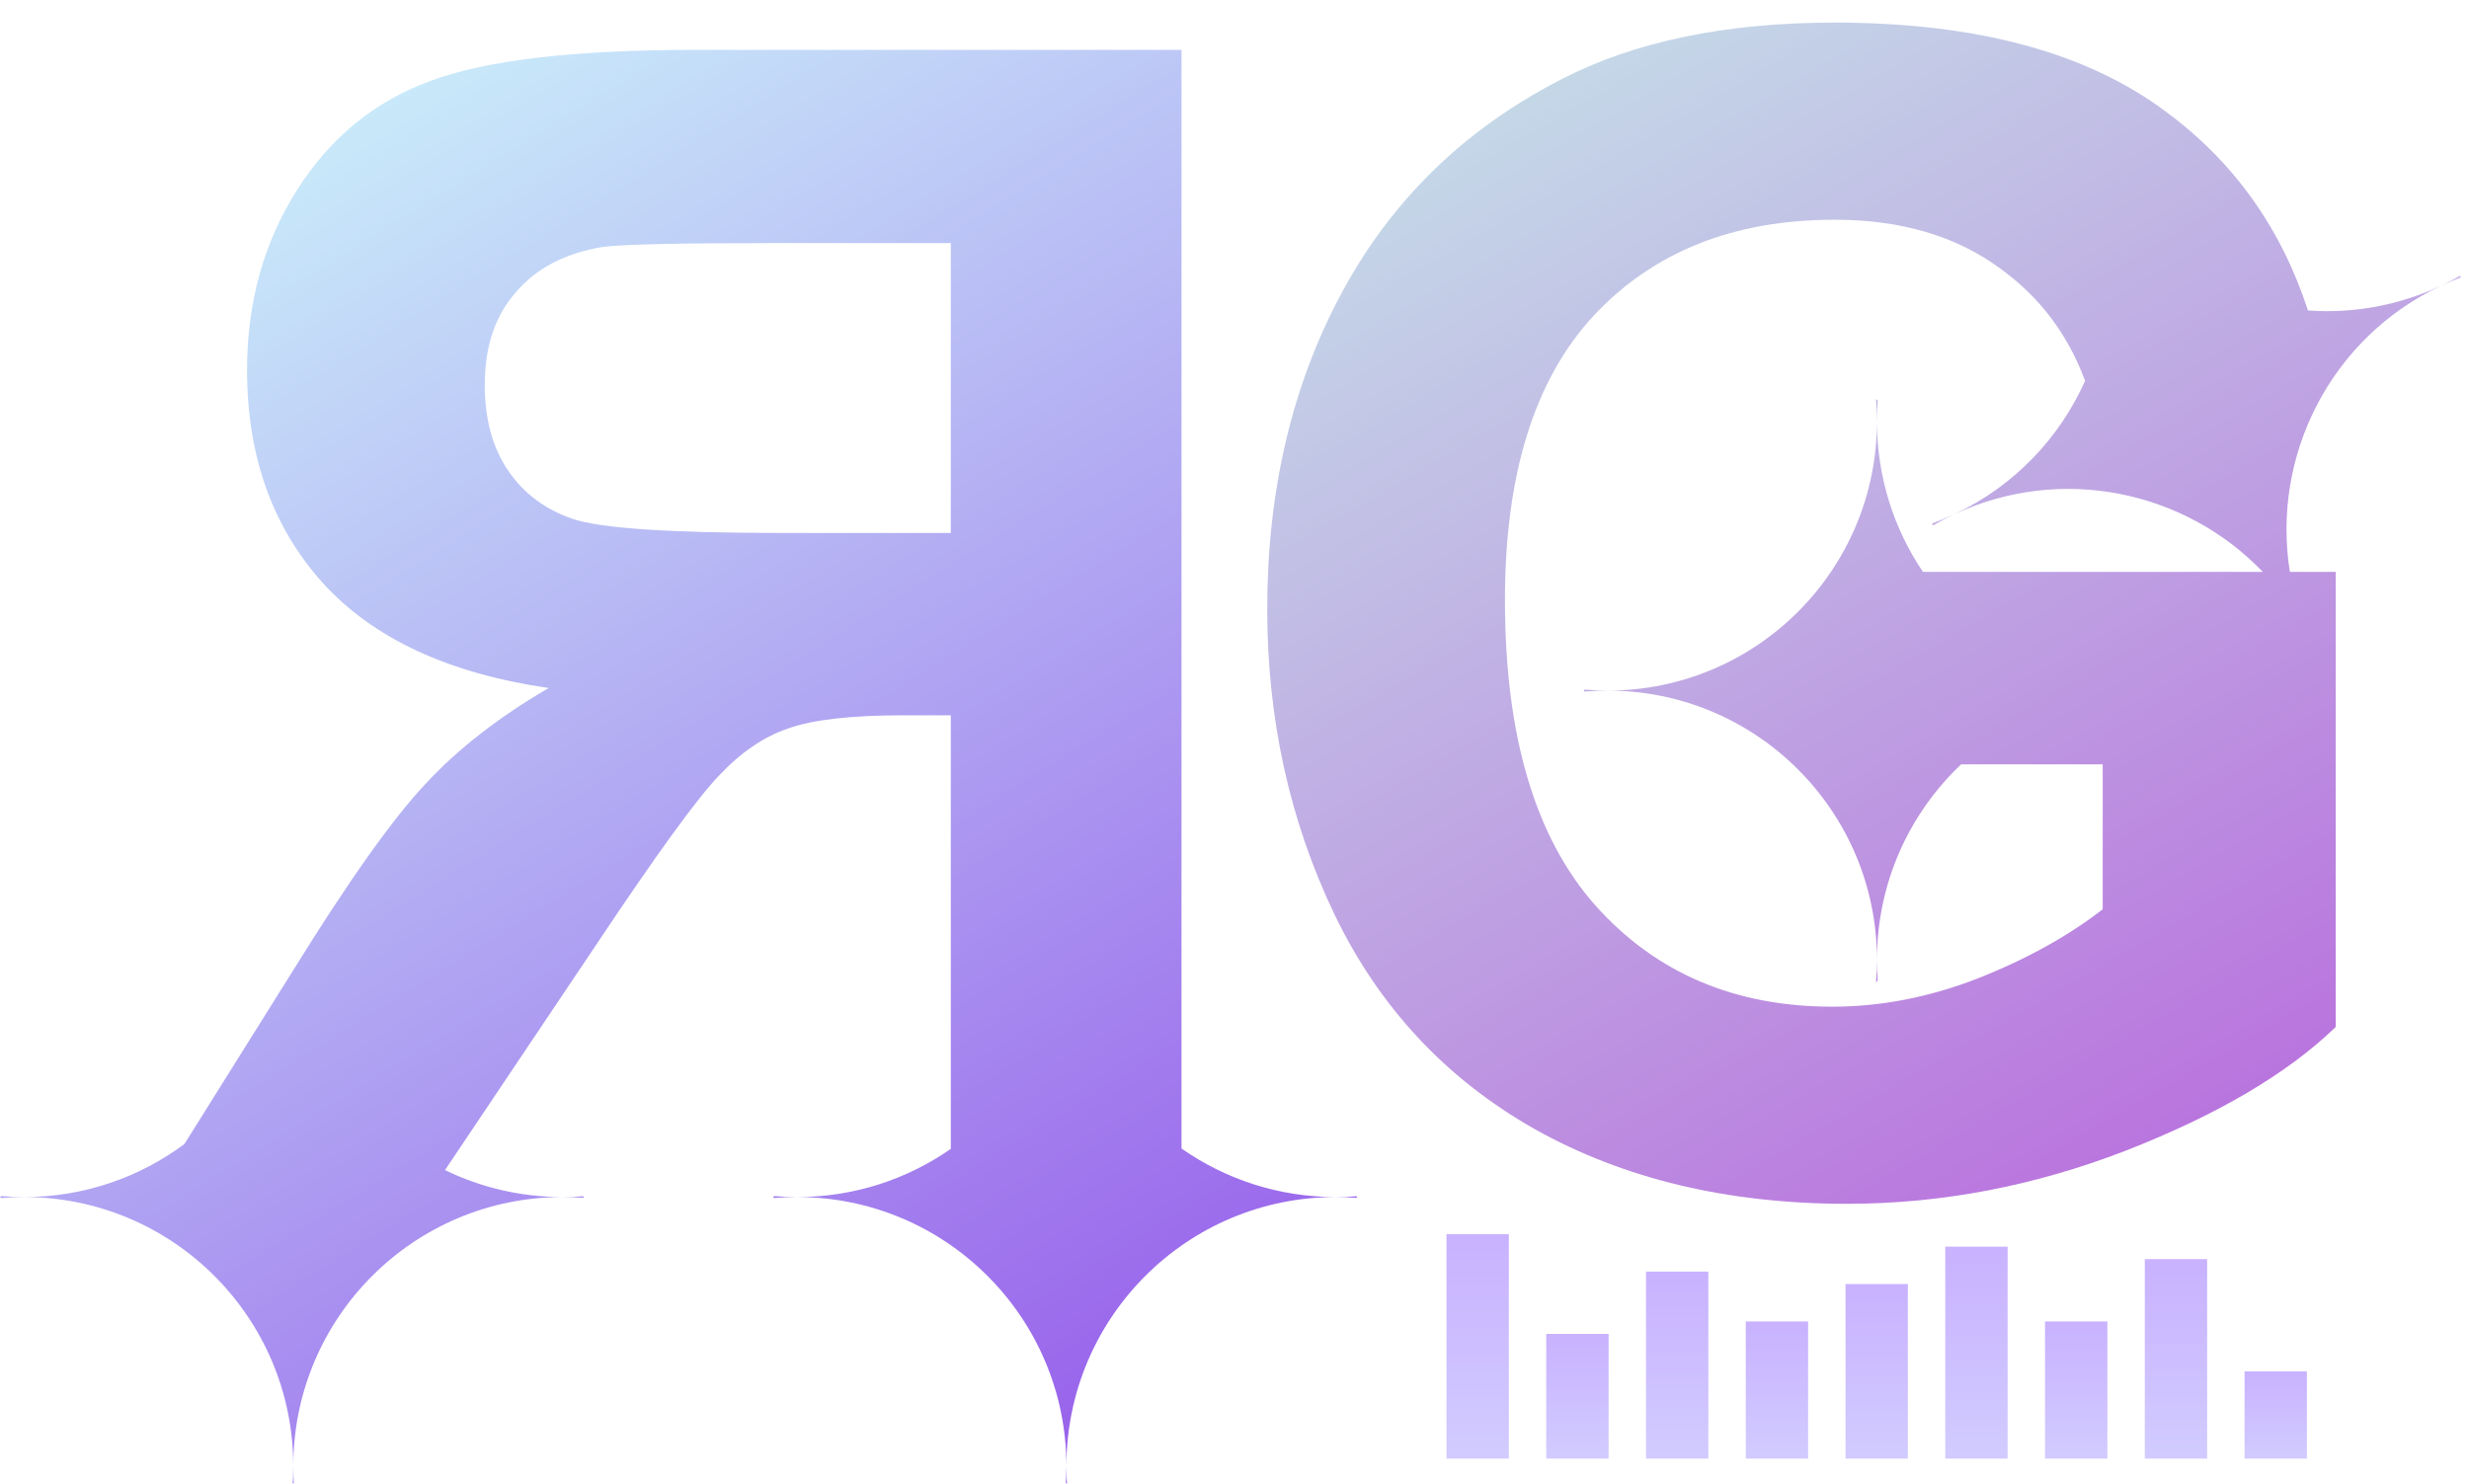 <svg width="198" height="119" viewBox="0 0 198 119" fill="none" xmlns="http://www.w3.org/2000/svg">
<g filter="url(#filter0_i_416_790)">
<path d="M94.75 91.127C98.254 93.58 102.518 95.02 107.12 95.02C107.677 95.02 108.23 94.999 108.776 94.958L108.839 95.02L108.775 95.083C108.229 95.042 107.677 95.02 107.12 95.02C95.191 95.021 85.521 104.691 85.52 116.62C85.52 117.178 85.54 117.73 85.582 118.277L85.444 118.415C85.493 117.823 85.52 117.225 85.52 116.62C85.52 104.691 75.849 95.021 63.92 95.02C63.3 95.02 62.686 95.048 62.079 95.1L62 95.02L62.079 94.94C62.686 94.992 63.3 95.02 63.92 95.02C68.504 95.02 72.753 93.591 76.25 91.155V56.375H72.5C68.25 56.375 65.146 56.729 63.188 57.438C61.229 58.104 59.375 59.375 57.625 61.25C55.875 63.083 52.625 67.562 47.875 74.688L35.687 92.856C38.537 94.242 41.737 95.02 45.12 95.02C45.669 95.02 46.213 94.999 46.752 94.959L46.839 95.02L46.775 95.083C46.229 95.042 45.677 95.02 45.12 95.02C33.191 95.021 23.521 104.691 23.52 116.62C23.52 117.178 23.541 117.73 23.582 118.277L23.444 118.415C23.493 117.823 23.52 117.225 23.52 116.62C23.52 104.691 13.849 95.021 1.92 95.02C1.3 95.02 0.686 95.048 0.079 95.1L0 95.02L0.108 94.943C0.706 94.993 1.31 95.02 1.92 95.02C6.742 95.02 11.194 93.439 14.788 90.768L23.562 76.75C27.979 69.625 31.5 64.667 34.125 61.875C36.708 59.083 40 56.521 44 54.188C35.958 53.021 29.917 50.208 25.875 45.75C21.833 41.25 19.812 35.562 19.812 28.688C19.812 23.271 21.146 18.458 23.812 14.25C26.479 10.042 30.042 7.125 34.5 5.5C38.917 3.833 46.021 3 55.812 3H94.75V91.127ZM61.812 18.5C54.312 18.5 49.812 18.604 48.312 18.812C45.312 19.312 43 20.521 41.375 22.438C39.708 24.312 38.875 26.792 38.875 29.875C38.875 32.625 39.5 34.917 40.75 36.75C42 38.583 43.729 39.875 45.938 40.625C48.146 41.375 53.688 41.75 62.562 41.75H76.25V18.5H61.812Z" fill="url(#paint0_linear_416_790)"/>
</g>
<g filter="url(#filter1_i_416_790)">
<path d="M147.125 0.812C158.5 0.812 167.375 3.208 173.75 8C179.155 12.001 182.933 17.302 185.086 23.904C188.648 24.159 192.324 23.533 195.786 21.907C196.29 21.67 196.781 21.416 197.258 21.146L197.342 21.177L197.311 21.26C196.799 21.454 196.29 21.671 195.786 21.907C186.865 26.097 182.146 35.606 183.635 44.875H187.312V81.375C183.438 85.125 177.812 88.438 170.438 91.312C163.104 94.146 155.667 95.562 148.125 95.562C138.542 95.562 130.188 93.562 123.062 89.562C115.938 85.521 110.583 79.771 107 72.312C103.417 64.812 101.625 56.667 101.625 47.875C101.625 38.333 103.625 29.854 107.625 22.438C111.625 15.021 117.479 9.333 125.188 5.375C131.062 2.333 138.375 0.812 147.125 0.812ZM147.125 16.625C139.042 16.625 132.604 19.188 127.812 24.312C123.062 29.438 120.688 37.042 120.688 47.125C120.688 58 123.104 66.167 127.938 71.625C132.771 77.042 139.104 79.75 146.938 79.75C150.812 79.75 154.688 79 158.562 77.5C162.479 75.958 165.833 74.104 168.625 71.938V60.312H157.27C153.114 64.249 150.521 69.819 150.521 75.995C150.521 76.553 150.541 77.105 150.582 77.652L150.444 77.79C150.493 77.198 150.521 76.6 150.521 75.995C150.52 64.066 140.849 54.396 128.92 54.395C128.3 54.395 127.686 54.423 127.079 54.475L127 54.395L127.079 54.315C127.686 54.367 128.3 54.395 128.92 54.395C140.849 54.395 150.521 44.724 150.521 32.795C150.52 32.19 150.493 31.592 150.444 31L150.582 31.138C150.541 31.685 150.521 32.237 150.521 32.795C150.521 37.27 151.881 41.427 154.211 44.875H181.466C175.227 38.362 165.297 36.225 156.683 40.27C156.121 40.534 155.577 40.821 155.05 41.125L154.945 41.087L154.982 40.98C155.553 40.769 156.121 40.534 156.683 40.27C161.555 37.982 165.174 34.106 167.213 29.55C165.832 25.82 163.574 22.824 160.438 20.562C156.896 17.938 152.458 16.625 147.125 16.625Z" fill="url(#paint1_linear_416_790)"/>
</g>
<g filter="url(#filter2_i_416_790)">
<rect x="116" y="100" width="5" height="18" fill="url(#paint2_linear_416_790)"/>
<rect x="124" y="108" width="5" height="10" fill="url(#paint3_linear_416_790)"/>
<rect x="132" y="103" width="5" height="15" fill="url(#paint4_linear_416_790)"/>
<rect x="140" y="107" width="5" height="11" fill="url(#paint5_linear_416_790)"/>
<rect x="148" y="104" width="5" height="14" fill="url(#paint6_linear_416_790)"/>
<rect x="156" y="101" width="5" height="17" fill="url(#paint7_linear_416_790)"/>
<rect x="164" y="107" width="5" height="11" fill="url(#paint8_linear_416_790)"/>
<rect x="172" y="102" width="5" height="16" fill="url(#paint9_linear_416_790)"/>
<rect x="180" y="111" width="5" height="7" fill="url(#paint10_linear_416_790)"/>
</g>
<defs>
<filter id="filter0_i_416_790" x="0" y="3" width="108.839" height="116.415" filterUnits="userSpaceOnUse" color-interpolation-filters="sRGB">
<feFlood flood-opacity="0" result="BackgroundImageFix"/>
<feBlend mode="normal" in="SourceGraphic" in2="BackgroundImageFix" result="shape"/>
<feColorMatrix in="SourceAlpha" type="matrix" values="0 0 0 0 0 0 0 0 0 0 0 0 0 0 0 0 0 0 127 0" result="hardAlpha"/>
<feOffset dy="1"/>
<feGaussianBlur stdDeviation="2"/>
<feComposite in2="hardAlpha" operator="arithmetic" k2="-1" k3="1"/>
<feColorMatrix type="matrix" values="0 0 0 0 0 0 0 0 0 0 0 0 0 0 0 0 0 0 0.25 0"/>
<feBlend mode="normal" in2="shape" result="effect1_innerShadow_416_790"/>
</filter>
<filter id="filter1_i_416_790" x="101.625" y="0.812" width="95.717" height="95.75" filterUnits="userSpaceOnUse" color-interpolation-filters="sRGB">
<feFlood flood-opacity="0" result="BackgroundImageFix"/>
<feBlend mode="normal" in="SourceGraphic" in2="BackgroundImageFix" result="shape"/>
<feColorMatrix in="SourceAlpha" type="matrix" values="0 0 0 0 0 0 0 0 0 0 0 0 0 0 0 0 0 0 127 0" result="hardAlpha"/>
<feOffset dy="1"/>
<feGaussianBlur stdDeviation="2"/>
<feComposite in2="hardAlpha" operator="arithmetic" k2="-1" k3="1"/>
<feColorMatrix type="matrix" values="0 0 0 0 0 0 0 0 0 0 0 0 0 0 0 0 0 0 0.25 0"/>
<feBlend mode="normal" in2="shape" result="effect1_innerShadow_416_790"/>
</filter>
<filter id="filter2_i_416_790" x="116" y="99" width="69" height="19" filterUnits="userSpaceOnUse" color-interpolation-filters="sRGB">
<feFlood flood-opacity="0" result="BackgroundImageFix"/>
<feBlend mode="normal" in="SourceGraphic" in2="BackgroundImageFix" result="shape"/>
<feColorMatrix in="SourceAlpha" type="matrix" values="0 0 0 0 0 0 0 0 0 0 0 0 0 0 0 0 0 0 127 0" result="hardAlpha"/>
<feOffset dy="-1"/>
<feGaussianBlur stdDeviation="2"/>
<feComposite in2="hardAlpha" operator="arithmetic" k2="-1" k3="1"/>
<feColorMatrix type="matrix" values="0 0 0 0 0 0 0 0 0 0 0 0 0 0 0 0 0 0 0.25 0"/>
<feBlend mode="normal" in2="shape" result="effect1_innerShadow_416_790"/>
</filter>
<linearGradient id="paint0_linear_416_790" x1="23.5" y1="7.625" x2="93.5" y2="120.625" gradientUnits="userSpaceOnUse">
<stop stop-color="#CAEDFA"/>
<stop offset="1" stop-color="#9559EA"/>
</linearGradient>
<linearGradient id="paint1_linear_416_790" x1="116.5" y1="3.5" x2="174.5" y2="103.5" gradientUnits="userSpaceOnUse">
<stop stop-color="#C5DDE8"/>
<stop offset="1" stop-color="#B869DD"/>
</linearGradient>
<linearGradient id="paint2_linear_416_790" x1="117.196" y1="88.5" x2="117.196" y2="144" gradientUnits="userSpaceOnUse">
<stop stop-color="#C3A1FF"/>
<stop offset="1" stop-color="#DEF1FF"/>
</linearGradient>
<linearGradient id="paint3_linear_416_790" x1="125.196" y1="101.611" x2="125.196" y2="132.444" gradientUnits="userSpaceOnUse">
<stop stop-color="#C3A1FF"/>
<stop offset="1" stop-color="#DEF1FF"/>
</linearGradient>
<linearGradient id="paint4_linear_416_790" x1="133.196" y1="93.417" x2="133.196" y2="139.667" gradientUnits="userSpaceOnUse">
<stop stop-color="#C3A1FF"/>
<stop offset="1" stop-color="#DEF1FF"/>
</linearGradient>
<linearGradient id="paint5_linear_416_790" x1="141.196" y1="99.972" x2="141.196" y2="133.889" gradientUnits="userSpaceOnUse">
<stop stop-color="#C3A1FF"/>
<stop offset="1" stop-color="#DEF1FF"/>
</linearGradient>
<linearGradient id="paint6_linear_416_790" x1="149.196" y1="95.056" x2="149.196" y2="138.222" gradientUnits="userSpaceOnUse">
<stop stop-color="#C3A1FF"/>
<stop offset="1" stop-color="#DEF1FF"/>
</linearGradient>
<linearGradient id="paint7_linear_416_790" x1="157.196" y1="90.139" x2="157.196" y2="142.556" gradientUnits="userSpaceOnUse">
<stop stop-color="#C3A1FF"/>
<stop offset="1" stop-color="#DEF1FF"/>
</linearGradient>
<linearGradient id="paint8_linear_416_790" x1="165.196" y1="99.972" x2="165.196" y2="133.889" gradientUnits="userSpaceOnUse">
<stop stop-color="#C3A1FF"/>
<stop offset="1" stop-color="#DEF1FF"/>
</linearGradient>
<linearGradient id="paint9_linear_416_790" x1="173.196" y1="91.778" x2="173.196" y2="141.111" gradientUnits="userSpaceOnUse">
<stop stop-color="#C3A1FF"/>
<stop offset="1" stop-color="#DEF1FF"/>
</linearGradient>
<linearGradient id="paint10_linear_416_790" x1="181.196" y1="106.528" x2="181.196" y2="128.111" gradientUnits="userSpaceOnUse">
<stop stop-color="#C3A1FF"/>
<stop offset="1" stop-color="#DEF1FF"/>
</linearGradient>
</defs>
</svg>
